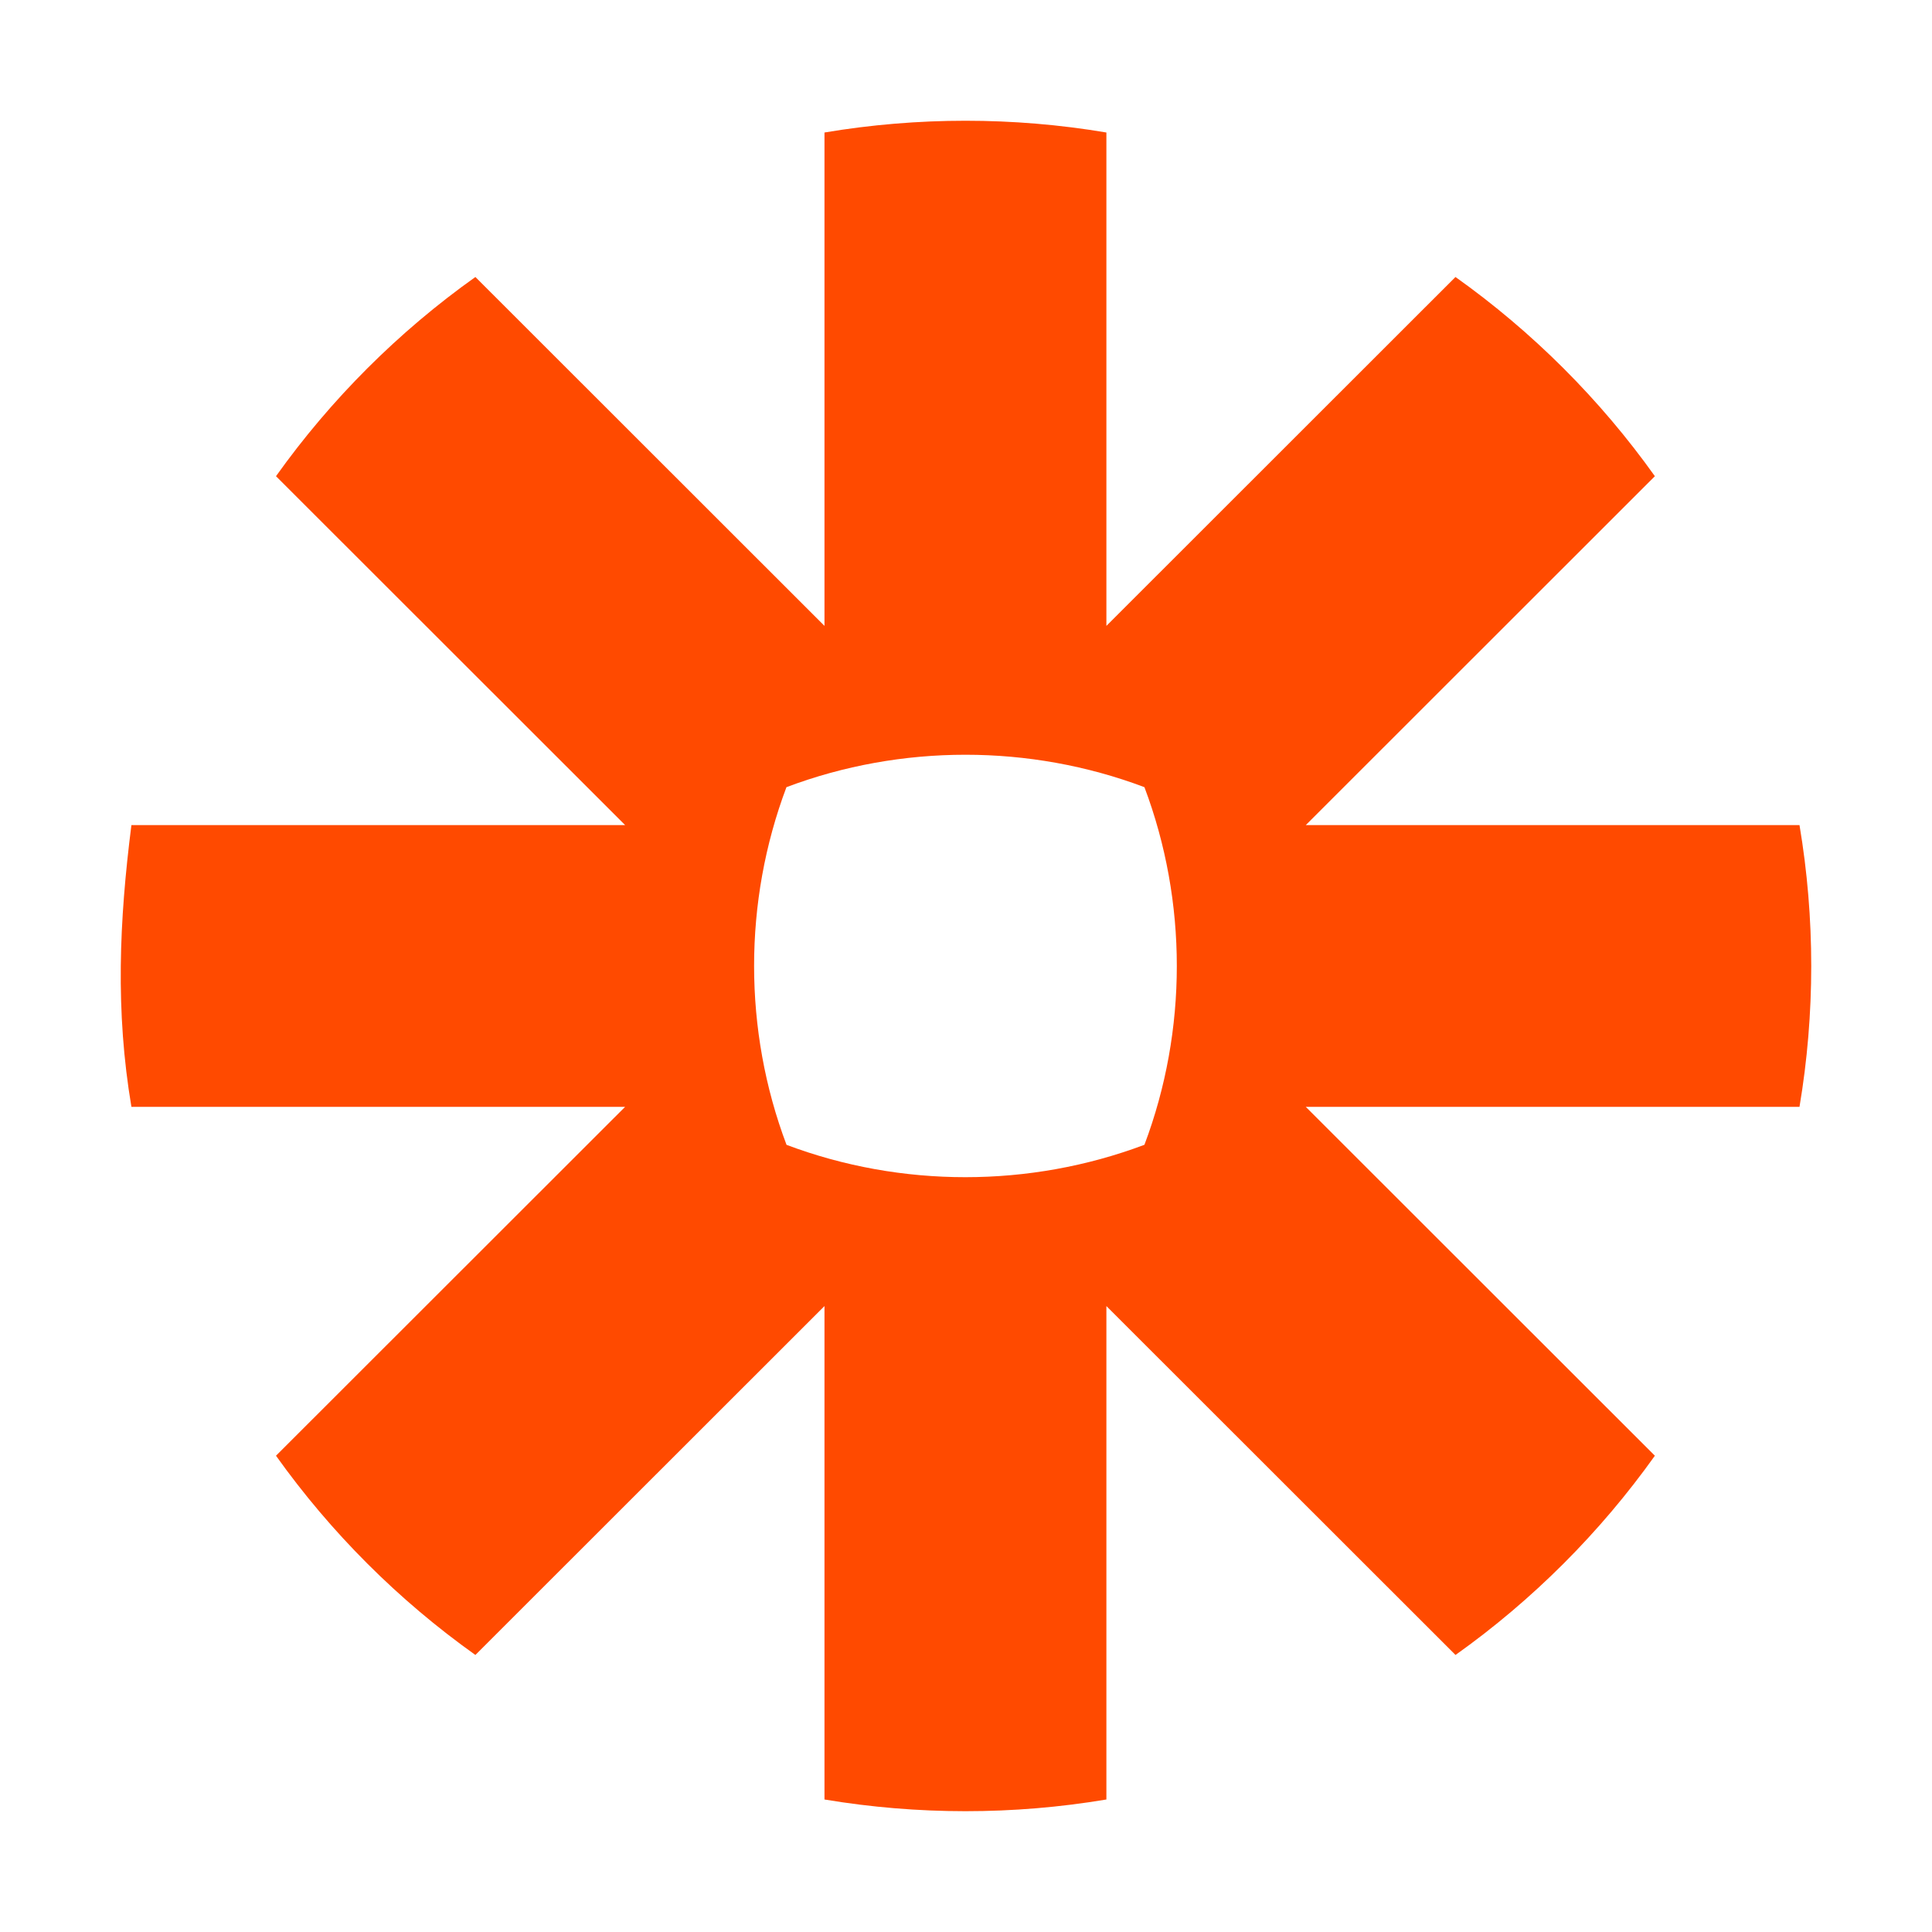 <svg width="48" height="48" viewBox="0 0 48 48" fill="none" xmlns="http://www.w3.org/2000/svg">
<path d="M28.433 28.442C25.583 29.514 22.39 29.516 19.541 28.443C18.467 25.596 18.467 22.404 19.539 19.557C22.388 18.483 25.584 18.483 28.433 19.557C29.506 22.403 29.506 25.596 28.433 28.442ZM44.708 20.499H32.442L41.115 11.831C39.754 9.921 38.073 8.242 36.161 6.882L27.488 15.55V3.292C25.173 2.902 22.799 2.903 20.484 3.292V15.55L11.811 6.882C9.899 8.241 8.218 9.922 6.857 11.831L15.531 20.499H3.265C2.962 22.882 2.864 25.121 3.265 27.499H15.531L6.857 36.167C8.222 38.081 9.896 39.754 11.811 41.117L20.484 32.449V44.708C22.799 45.095 25.173 45.096 27.488 44.708V32.449L36.162 41.117C38.075 39.756 39.752 38.079 41.115 36.167L32.441 27.499H44.708C45.097 25.188 45.097 22.811 44.708 20.499Z" fill="#FF4A00"/>
</svg>

